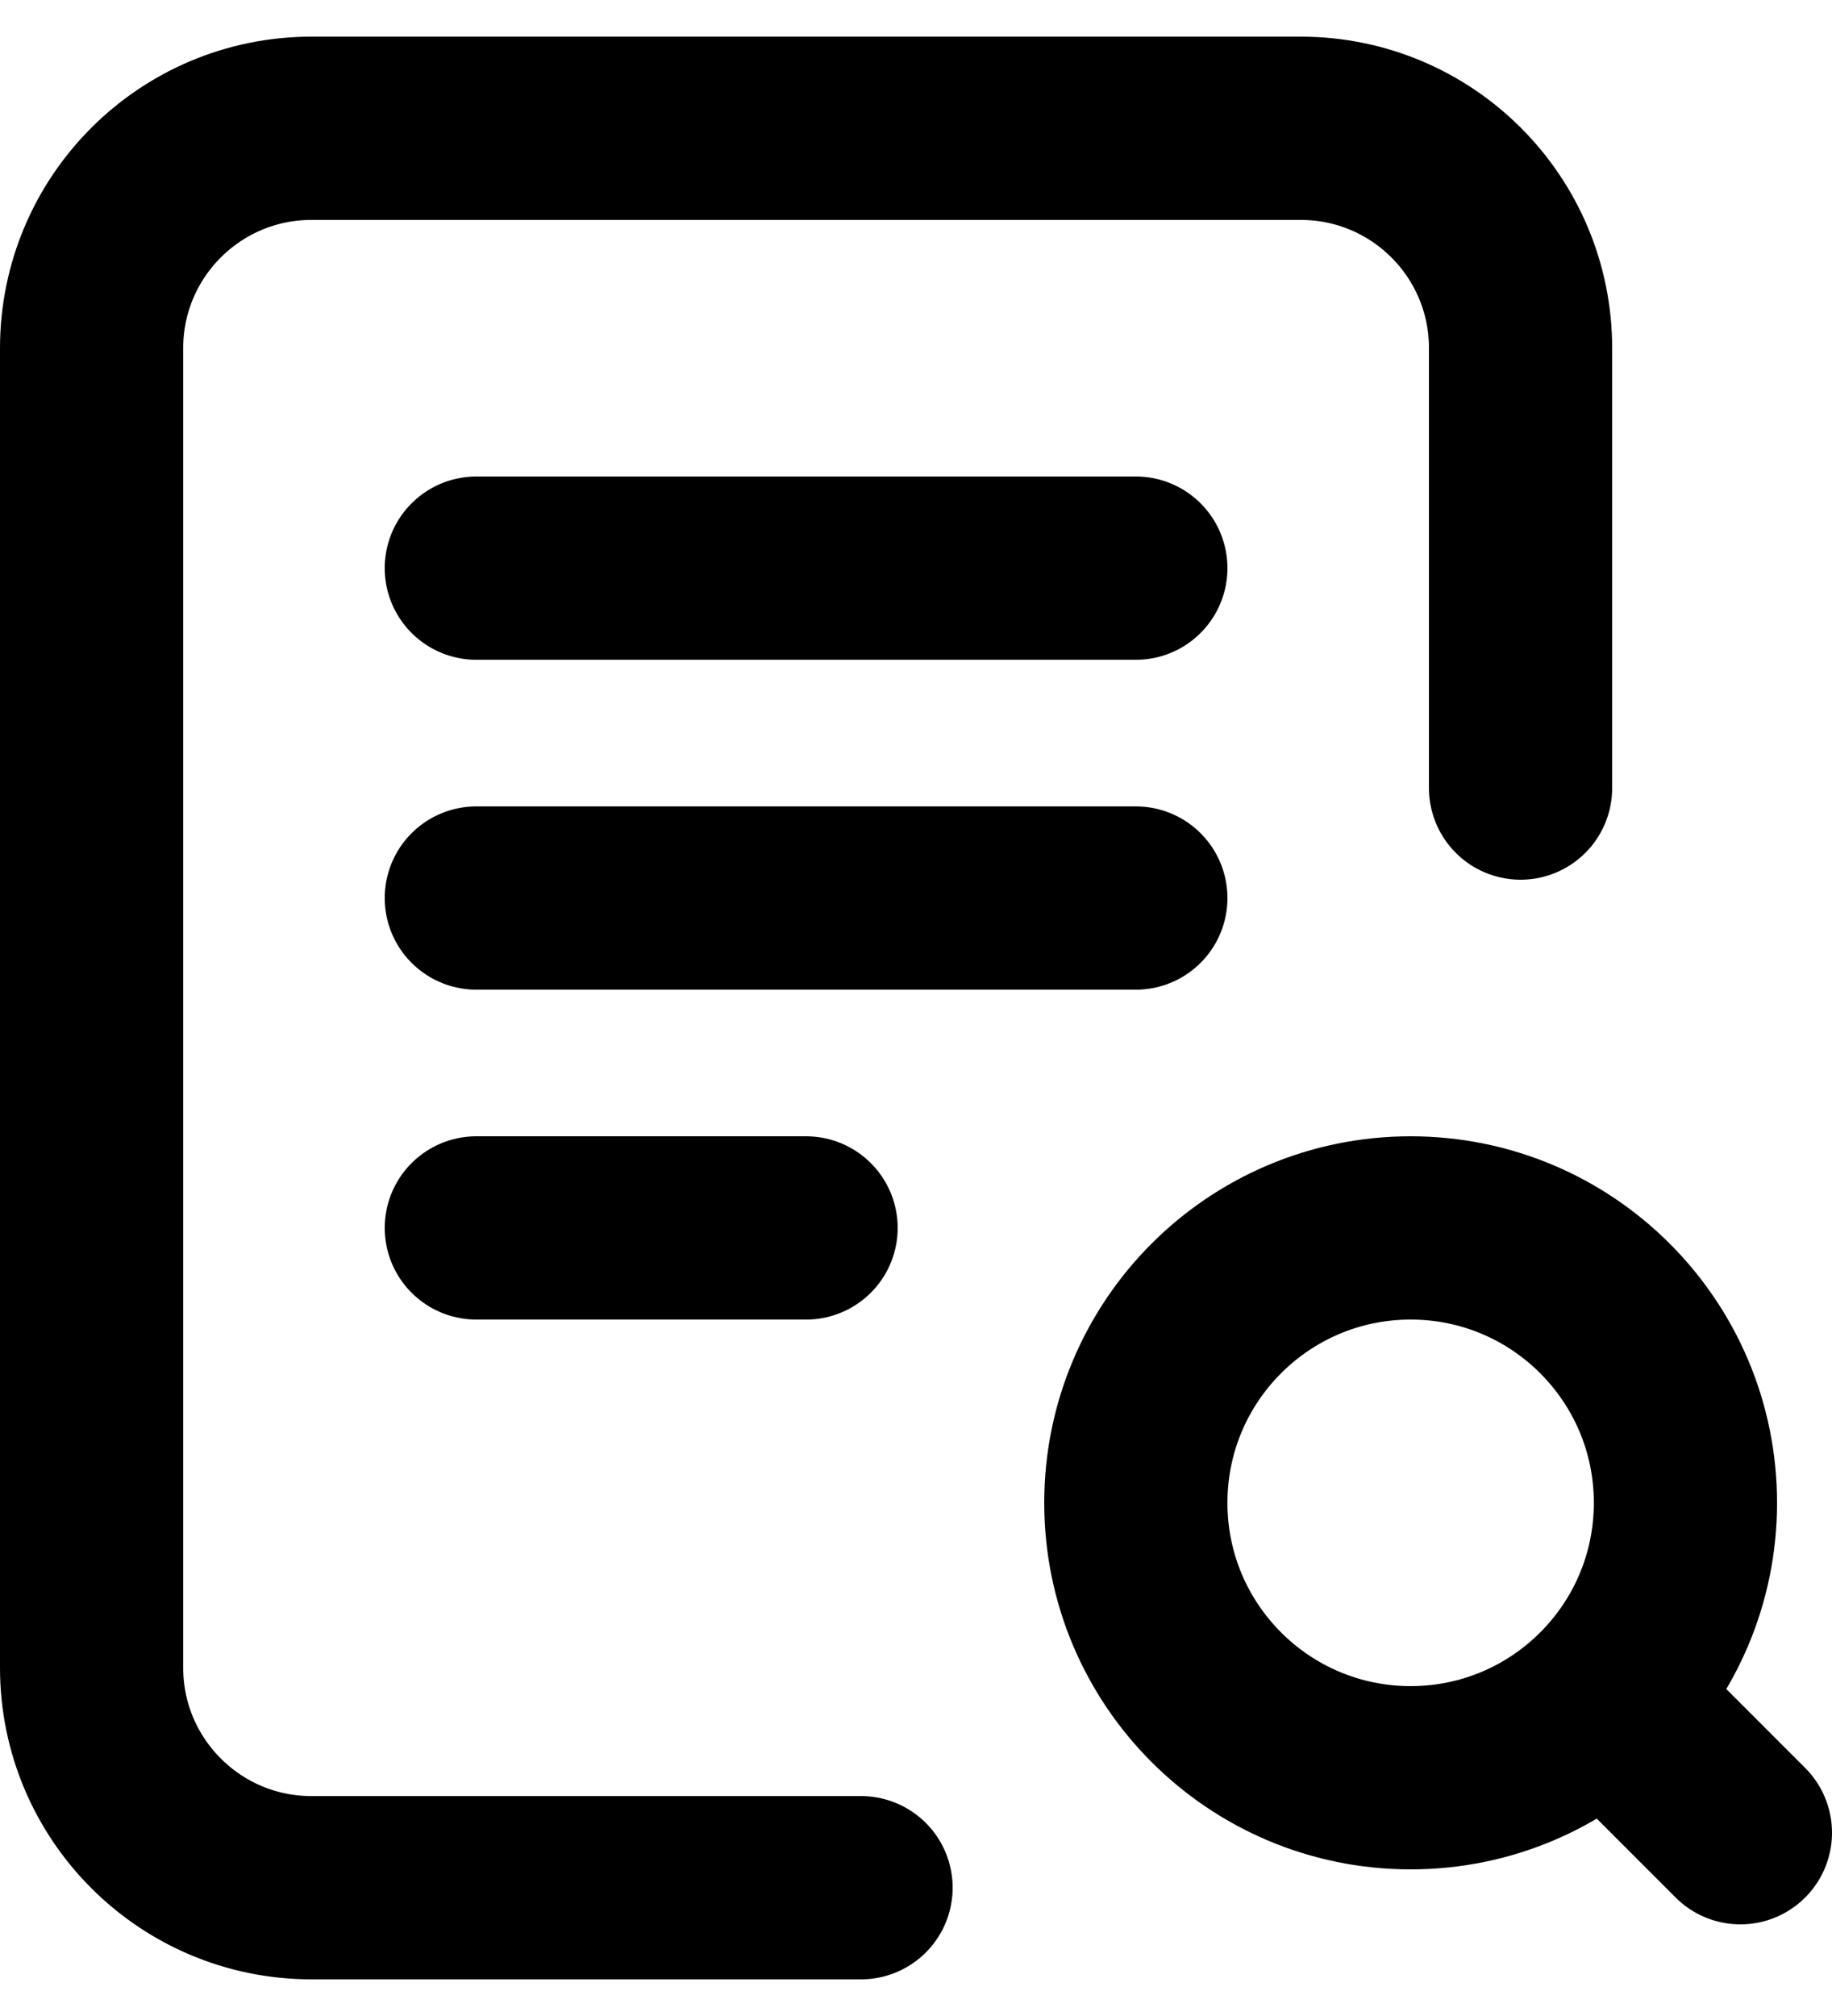 <svg width="20" height="22" viewBox="0 0 20 22" fill="none" xmlns="http://www.w3.org/2000/svg">
<path d="M9.4 20.6H3.4C2.075 20.6 1 19.525 1 18.2L1 3.8C1 2.474 2.075 1.4 3.4 1.4H14.2C15.526 1.4 16.6 2.474 16.6 3.8V8.6M17.8 18.8L19 20M5.2 6.2H12.4M5.2 9.8H12.4M5.2 13.4H8.8M18.4 16.4C18.4 18.057 17.057 19.4 15.4 19.4C13.743 19.4 12.4 18.057 12.4 16.4C12.4 14.743 13.743 13.4 15.4 13.4C17.057 13.4 18.4 14.743 18.4 16.4Z" stroke="black" stroke-width="2" stroke-linecap="round" stroke-linejoin="round"/>
</svg>
